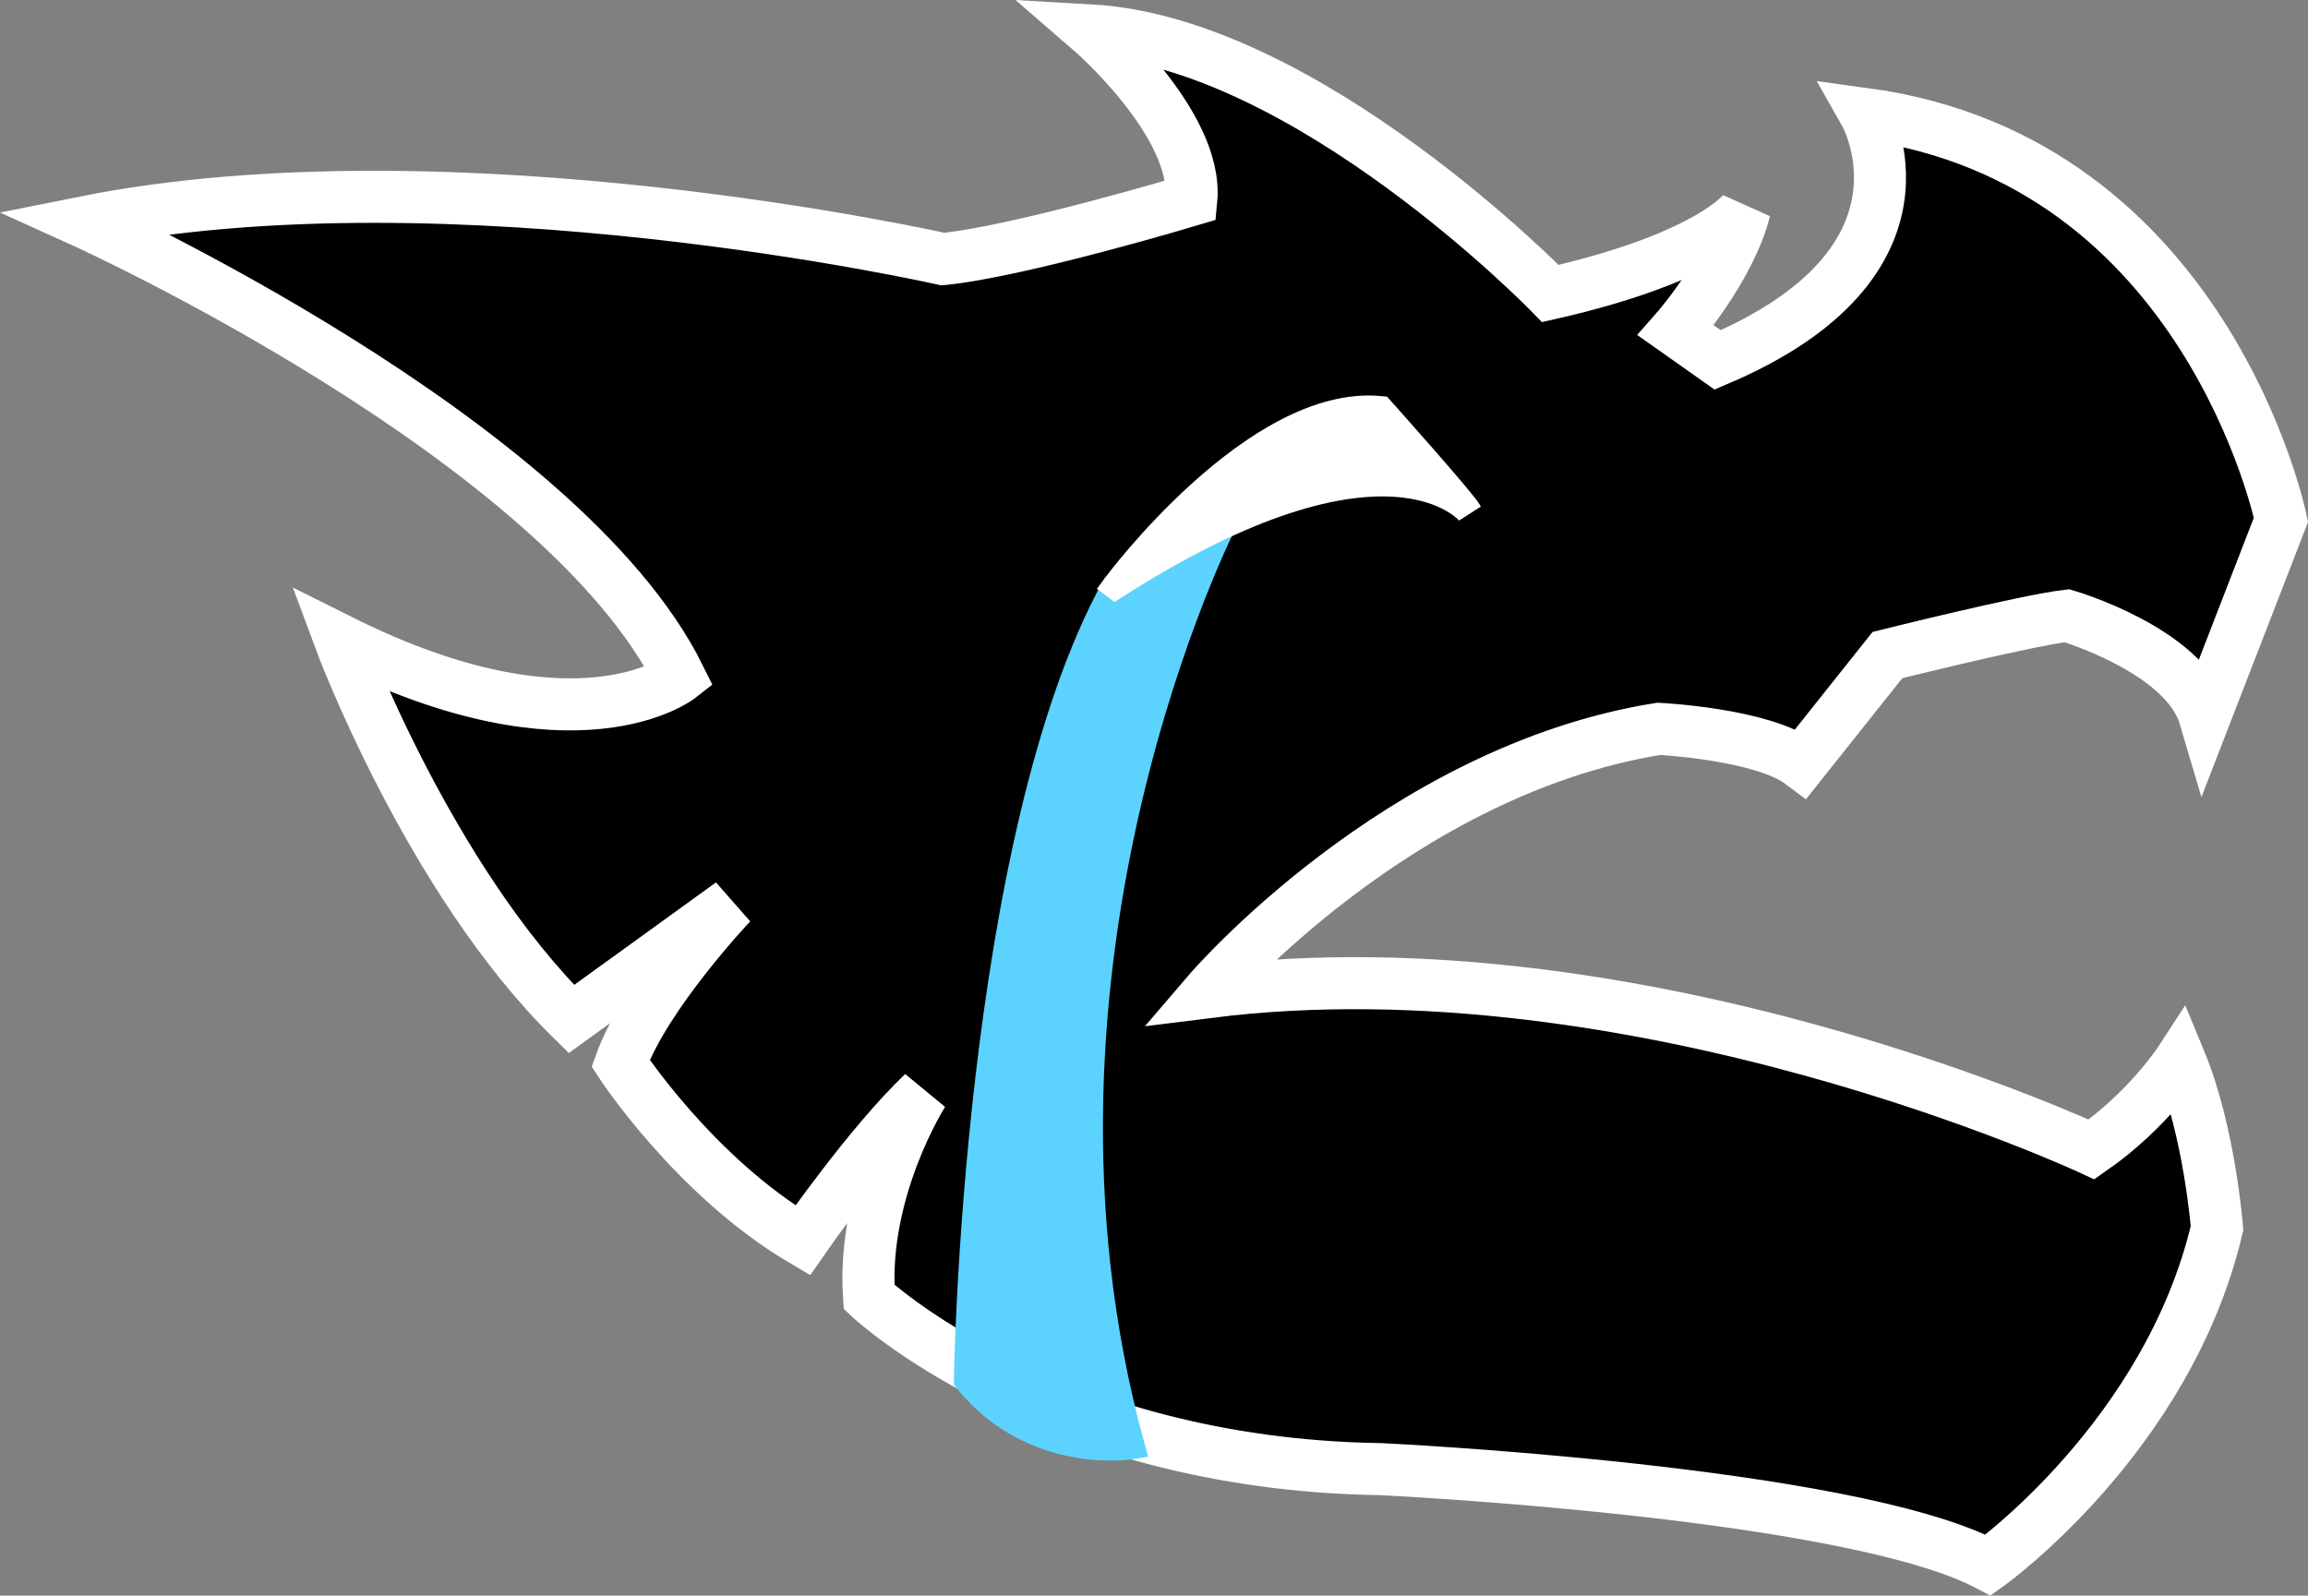 <?xml version="1.0" encoding="UTF-8" standalone="no"?>
<!-- Created with Inkscape (http://www.inkscape.org/) -->

<svg
   xmlns:dc="http://purl.org/dc/elements/1.1/"
   xmlns:cc="http://creativecommons.org/ns#"
   xmlns:rdf="http://www.w3.org/1999/02/22-rdf-syntax-ns#"
   xmlns:svg="http://www.w3.org/2000/svg"
   xmlns="http://www.w3.org/2000/svg"
   xmlns:sodipodi="http://sodipodi.sourceforge.net/DTD/sodipodi-0.dtd"
   xmlns:inkscape="http://www.inkscape.org/namespaces/inkscape"
   width="177.324mm"
   height="122.602mm"
   viewBox="0 0 177.324 122.602"
   version="1.1"
   id="svg8"
   inkscape:version="0.92.4 (5da689c313, 2019-01-14)"
   sodipodi:docname="cry.svg"
   inkscape:export-filename="D:\Peti\Fresh\emojis\cry2.png"
   inkscape:export-xdpi="1195"
   inkscape:export-ydpi="1195">
  <rect x="0" y="0" width="177.324" height="122.602" fill="#808080" stroke="none"/>
  <defs
     id="defs2" />
  <sodipodi:namedview
     id="base"
     pagecolor="#ffffff"
     bordercolor="#666666"
     borderopacity="1.0"
     inkscape:pageopacity="0.0"
     inkscape:pageshadow="2"
     inkscape:zoom="0.7"
     inkscape:cx="-78.166155"
     inkscape:cy="216.52428"
     inkscape:document-units="mm"
     inkscape:current-layer="layer2"
     showgrid="false"
     inkscape:window-width="1920"
     inkscape:window-height="1001"
     inkscape:window-x="-9"
     inkscape:window-y="-9"
     inkscape:window-maximized="1"
     inkscape:lockguides="true"
     fit-margin-top="0"
     fit-margin-left="0"
     fit-margin-right="0"
     fit-margin-bottom="0" />
  <g
     inkscape:groupmode="layer"
     id="layer2"
     inkscape:label="face"
     style="display:inline;opacity:1"
     transform="translate(-9.772,-71.664)">
    <path
       style="fill:#000000;fill-opacity:1;stroke:#ffffff;stroke-width:4;stroke-linecap:butt;stroke-linejoin:miter;stroke-miterlimit:4;stroke-dasharray:none;stroke-opacity:1"
       d="m 185.019,111.603 c 0,0 -5.67,-27.592 -31.939,-31.183 0,0 6.426,11.339 -11.339,18.899 l -3.213,-2.268 c 0,0 4.158,-4.725 5.292,-9.26 0,0 -2.457,3.591 -14.93,6.426 0,0 -18.71,-19.277 -35.341,-20.222 0,0 8.315,7.182 7.749,13.04 0,0 -13.229,3.969 -19.088,4.536 0,0 -37.609,-8.504 -65.957,-2.835 0,0 36.664,16.631 45.735,34.963 0,0 -7.938,6.237 -26.08,-2.835 0,0 6.804,18.332 17.765,29.104 0,0 10.205,-7.371 12.284,-8.882 0,0 -6.615,6.993 -8.504,12.284 0,0 5.67,8.693 13.985,13.607 0,0 5.103,-7.371 9.26,-11.339 0,0 -4.725,7.371 -4.158,15.686 0,0 13.607,12.851 39.31,13.229 0,0 35.908,1.701 46.68,7.371 0,0 13.796,-9.827 17.576,-25.891 0,0 -0.567,-7.371 -2.835,-12.851 0,0 -2.457,3.78 -6.804,6.804 0,0 -34.774,-16.253 -67.847,-12.095 0,0 14.552,-17.009 34.585,-20.222 0,0 7.938,0.378 10.961,2.646 l 6.615,-8.315 c 0,0 10.583,-2.646 13.796,-3.024 0,0 9.071,2.646 10.583,7.749 z"
       id="path850"
       inkscape:connector-curvature="0" />
  </g>
  <g
     inkscape:groupmode="layer"
     id="layer6"
     inkscape:label="tear"
     transform="translate(-9.772,-71.664)">
    <path
       style="fill:#5cd3ff;fill-opacity:1;stroke:#5cd3ff;stroke-width:2;stroke-linecap:butt;stroke-linejoin:miter;stroke-miterlimit:4;stroke-dasharray:none;stroke-opacity:1"
       d="m 103.892,111.645 c 0,0 -17.376,33.921 -7.17,71.151 0,0 -7.523,1.258 -12.662,-5.076 0,0 0.607,-41.549 11.379,-61.015 0,0 6.941,-6.195 8.453,-5.061 z"
       id="path871"
       inkscape:connector-curvature="0"
       sodipodi:nodetypes="ccccc" />
  </g>
  <g
     inkscape:groupmode="layer"
     id="layer4"
     inkscape:label="eye"
     transform="translate(-9.772,-71.664)">
    <path
       style="fill:#ffffff;fill-opacity:1;stroke:#ffffff;stroke-width:2;stroke-linecap:butt;stroke-linejoin:miter;stroke-miterlimit:4;stroke-dasharray:none;stroke-opacity:1"
       d="m 95.439,116.705 c 0,0 10.772,-14.552 20.411,-13.607 0,0 6.426,7.182 6.804,7.938 0,0 -6.237,-7.749 -27.214,5.67 z"
       id="path864"
       inkscape:connector-curvature="0" />
  </g>
</svg>
